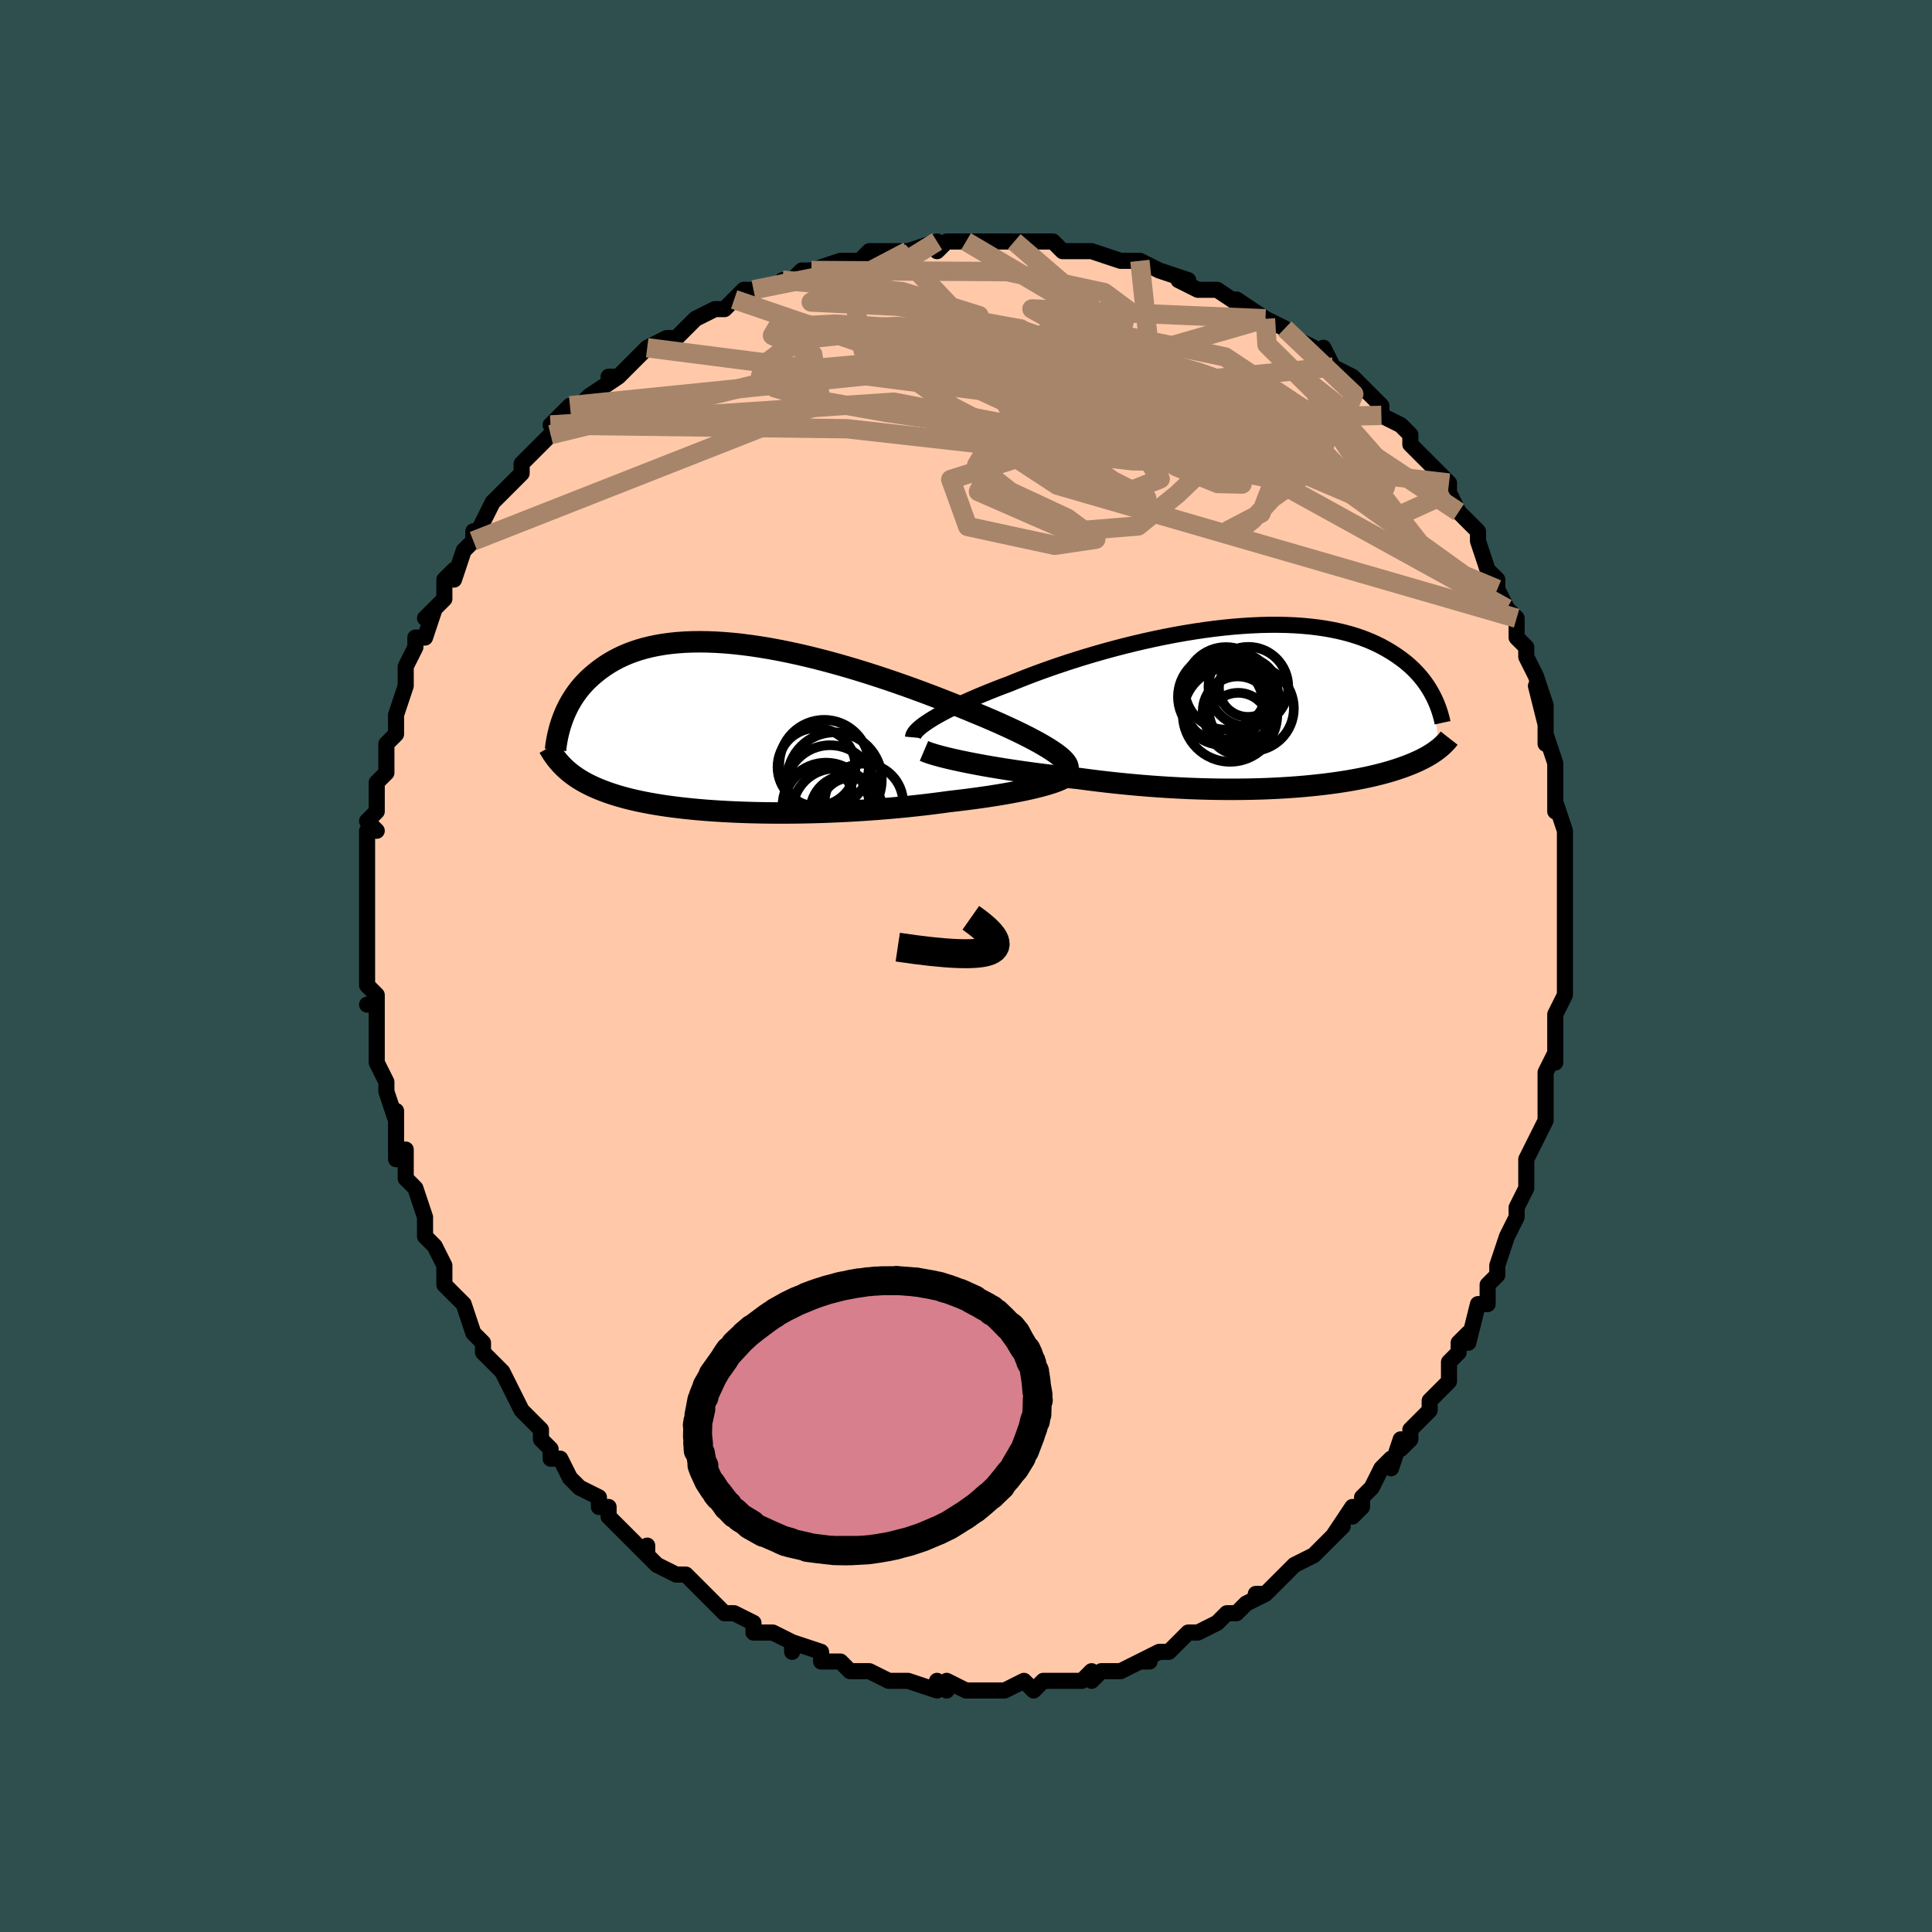 <svg viewBox="-100 -100 200 200" xmlns="http://www.w3.org/2000/svg" width="400" height="400" id="face-svg"><defs><clipPath id="leftEyeClipPath"><polyline points="33.083,2.509,32.737,2.276,32.357,2.035,31.943,1.787,31.497,1.532,31.019,1.271,30.512,1.003,29.975,0.73,29.411,0.452,28.82,0.169,28.204,-0.118,27.563,-0.409,26.899,-0.703,26.213,-1,25.507,-1.298,24.78,-1.598,24.002,-1.922,23.192,-2.254,22.351,-2.592,21.482,-2.934,20.587,-3.28,19.668,-3.628,18.726,-3.976,17.765,-4.323,16.787,-4.667,15.794,-5.007,14.789,-5.34,13.774,-5.667,12.751,-5.985,11.723,-6.292,10.693,-6.588,9.663,-6.871,8.634,-7.139,7.61,-7.393,6.592,-7.63,5.582,-7.849,4.584,-8.05,3.597,-8.232,2.625,-8.394,1.669,-8.536,0.731,-8.656,-0.189,-8.755,-1.088,-8.833,-1.965,-8.888,-2.819,-8.921,-3.649,-8.933,-4.455,-8.922,-5.235,-8.89,-5.989,-8.836,-6.716,-8.761,-7.416,-8.666,-8.089,-8.55,-8.735,-8.416,-9.354,-8.263,-9.945,-8.092,-10.509,-7.905,-11.047,-7.702,-11.559,-7.485,-12.045,-7.254,-12.507,-7.011,-12.946,-6.757,-13.361,-6.494,-13.755,-6.223,-14.129,-5.945,-14.483,-5.662,-14.82,-5.375,-15.139,-5.084,-15.44,-4.785,-15.724,-4.481,-15.99,-4.171,-16.24,-3.856,-16.474,-3.537,-16.693,-3.215,-16.897,-2.89,-17.087,-2.563,-17.263,-2.234,-17.426,-1.905,-17.576,-1.575,-17.714,-1.245,-17.84,-0.916,-17.824,3.937,-17.642,4.116,-17.452,4.292,-17.253,4.466,-17.045,4.637,-16.828,4.805,-16.601,4.97,-16.364,5.133,-16.117,5.293,-15.859,5.449,-15.59,5.603,-15.309,5.754,-15.016,5.903,-14.712,6.048,-14.394,6.19,-14.064,6.329,-13.721,6.466,-13.364,6.601,-12.991,6.733,-12.603,6.862,-12.198,6.989,-11.776,7.112,-11.336,7.233,-10.877,7.35,-10.399,7.464,-9.901,7.574,-9.383,7.681,-8.844,7.783,-8.285,7.882,-7.704,7.976,-7.102,8.067,-6.478,8.152,-5.833,8.233,-5.167,8.309,-4.479,8.38,-3.77,8.447,-3.04,8.507,-2.29,8.563,-1.52,8.612,-0.731,8.656,0.078,8.694,0.904,8.726,1.748,8.752,2.609,8.771,3.485,8.784,4.376,8.791,5.28,8.791,6.196,8.784,7.124,8.77,8.062,8.749,9.007,8.721,9.96,8.686,10.919,8.644,11.881,8.595,12.845,8.539,13.81,8.476,14.774,8.405,15.734,8.328,16.69,8.244,17.639,8.153,18.58,8.056,19.51,7.952,20.428,7.842,21.332,7.726,22.219,7.605,22.984,7.517,23.738,7.426,24.478,7.331,25.205,7.233,25.916,7.131,26.61,7.027,27.286,6.919,27.943,6.808,28.578,6.695,29.191,6.58,29.78,6.462,30.343,6.342,30.879,6.22,31.386,6.097,31.862,5.972"></polyline></clipPath><clipPath id="rightEyeClipPath"><polyline points="-35.605,1.494,-35.248,1.273,-34.86,1.045,-34.441,0.81,-33.992,0.57,-33.514,0.324,-33.008,0.074,-32.474,-0.181,-31.914,-0.439,-31.328,-0.701,-30.717,-0.966,-30.083,-1.232,-29.426,-1.5,-28.747,-1.77,-28.048,-2.04,-27.328,-2.31,-26.579,-2.617,-25.796,-2.927,-24.98,-3.24,-24.133,-3.554,-23.257,-3.868,-22.354,-4.181,-21.426,-4.491,-20.476,-4.796,-19.506,-5.097,-18.517,-5.391,-17.514,-5.677,-16.498,-5.954,-15.471,-6.221,-14.437,-6.477,-13.397,-6.72,-12.354,-6.95,-11.311,-7.166,-10.27,-7.367,-9.233,-7.552,-8.202,-7.721,-7.18,-7.872,-6.169,-8.006,-5.17,-8.122,-4.186,-8.219,-3.218,-8.297,-2.267,-8.356,-1.336,-8.396,-0.426,-8.417,0.462,-8.419,1.326,-8.402,2.167,-8.366,2.982,-8.311,3.772,-8.239,4.535,-8.148,5.271,-8.041,5.979,-7.917,6.661,-7.777,7.314,-7.622,7.941,-7.453,8.539,-7.27,9.112,-7.075,9.657,-6.868,10.177,-6.651,10.671,-6.424,11.142,-6.189,11.589,-5.946,12.014,-5.698,12.418,-5.445,12.802,-5.188,13.168,-4.928,13.516,-4.666,13.845,-4.398,14.156,-4.126,14.45,-3.85,14.727,-3.571,14.988,-3.289,15.232,-3.005,15.462,-2.719,15.676,-2.432,15.877,-2.145,16.064,-1.857,16.238,-1.57,16.399,-1.284,16.548,-0.999,17.12,4.387,16.984,4.493,16.842,4.6,16.694,4.707,16.538,4.814,16.375,4.921,16.205,5.027,16.026,5.134,15.84,5.241,15.645,5.347,15.441,5.454,15.227,5.561,15.004,5.667,14.771,5.774,14.528,5.88,14.274,5.987,14.01,6.093,13.733,6.2,13.444,6.307,13.141,6.414,12.824,6.521,12.492,6.628,12.144,6.735,11.78,6.841,11.398,6.946,10.998,7.051,10.58,7.155,10.142,7.258,9.685,7.359,9.207,7.459,8.708,7.556,8.188,7.652,7.646,7.745,7.082,7.835,6.495,7.922,5.886,8.005,5.253,8.085,4.598,8.16,3.919,8.231,3.218,8.297,2.493,8.358,1.745,8.413,0.975,8.462,0.182,8.505,-0.632,8.542,-1.469,8.571,-2.326,8.593,-3.204,8.608,-4.101,8.614,-5.017,8.612,-5.951,8.602,-6.903,8.583,-7.87,8.555,-8.852,8.518,-9.847,8.471,-10.855,8.416,-11.873,8.35,-12.901,8.275,-13.936,8.19,-14.977,8.096,-16.021,7.992,-17.068,7.88,-18.114,7.758,-19.158,7.627,-20.198,7.488,-21.056,7.4,-21.909,7.307,-22.755,7.21,-23.594,7.109,-24.423,7.004,-25.241,6.895,-26.047,6.783,-26.839,6.667,-27.614,6.549,-28.372,6.429,-29.111,6.306,-29.828,6.182,-30.521,6.056,-31.189,5.929,-31.83,5.802"></polyline></clipPath><filter id="fuzzy"><feTurbulence id="turbulence" baseFrequency="0.05" numOctaves="3" type="noise" result="noise"></feTurbulence><feDisplacementMap in="SourceGraphic" in2="noise" scale="2"></feDisplacementMap></filter><linearGradient id="rainbowGradient" x1="0%" y1="0%" x2="100%" y2="0%"><stop offset="0%" style="stop-color: rgb(44, 34, 43);  stop-opacity: 1"></stop><stop offset="50%" style="stop-color: rgb(167, 133, 106);  stop-opacity: 1"></stop><stop offset="100%" style="stop-color: rgb(220, 208, 186);  stop-opacity: 1"></stop></linearGradient></defs><title>That&#39;s an ugly face</title><desc>CREATED BY XUAN TANG, MORE INFO AT TXSTC55.GITHUB.IO</desc><rect x="-100" y="-100" width="100%" height="100%" opacity="1" fill="rgb(47, 79, 79)"></rect><polyline id="faceContour" points="62,2,62,2,62,3,61,5,61,5,61,8,61,9,61,10,61,9,60,11,60,11,60,13,60,15,60,16,60,16,59,18,58,20,58,22,58,22,58,23,58,23,57,25,57,26,57,26,56,28,55,31,55,32,55,32,54,33,54,35,54,35,53,35,52,39,52,38,51,39,51,40,50,41,50,43,49,44,50,43,48,45,48,46,46,48,46,49,45,50,45,49,44,52,44,51,43,52,42,54,41,55,41,56,40,57,40,56,38,59,39,58,37,60,37,60,37,60,36,61,34,62,33,63,33,63,32,64,31,65,30,65,31,65,29,66,28,67,27,67,27,67,26,68,26,68,24,69,23,69,22,70,21,71,20,71,20,71,18,72,19,72,18,72,16,73,15,73,14,73,13,74,13,73,12,74,12,74,11,74,11,74,10,74,8,74,7,75,6,74,4,75,4,75,2,75,2,75,1,75,0,75,-2,74,-2,75,-3,74,-3,75,-3,75,-6,74,-6,74,-7,74,-8,74,-10,73,-10,73,-12,73,-12,73,-13,72,-14,72,-15,72,-15,71,-15,71,-18,70,-18,71,-18,70,-20,69,-20,69,-22,69,-22,68,-24,67,-24,67,-25,67,-26,66,-27,65,-26,66,-27,65,-29,63,-30,63,-30,63,-32,62,-33,61,-33,60,-33,61,-36,58,-36,58,-37,57,-37,56,-38,56,-38,56,-38,55,-40,54,-40,54,-41,53,-42,51,-43,51,-43,50,-44,49,-44,48,-45,47,-45,47,-46,46,-47,44,-47,44,-48,42,-49,41,-50,40,-50,39,-50,39,-51,38,-51,38,-52,35,-52,35,-53,34,-54,33,-54,32,-54,32,-54,31,-55,29,-56,28,-56,27,-56,26,-56,26,-57,23,-58,22,-58,21,-58,19,-59,20,-59,18,-59,15,-59,16,-60,13,-60,13,-60,12,-60,12,-60,12,-61,10,-61,7,-61,6,-61,4,-62,4,-61,4,-61,3,-62,2,-62,-1,-62,-2,-62,-4,-62,-3,-62,-5,-62,-6,-62,-7,-62,-8,-62,-8,-62,-10,-62,-11,-62,-14,-61,-14,-62,-15,-61,-16,-61,-18,-61,-18,-61,-19,-60,-20,-60,-21,-60,-22,-60,-23,-59,-24,-59,-26,-59,-26,-58,-29,-58,-29,-58,-29,-58,-31,-57,-33,-57,-34,-56,-34,-55,-37,-56,-36,-55,-37,-55,-37,-54,-38,-54,-40,-53,-41,-53,-40,-52,-43,-51,-44,-51,-45,-51,-44,-50,-46,-49,-48,-48,-49,-48,-49,-46,-51,-46,-52,-46,-52,-45,-53,-44,-54,-43,-55,-43,-55,-42,-56,-43,-56,-41,-58,-40,-58,-40,-58,-39,-59,-39,-59,-36,-61,-37,-61,-36,-61,-34,-63,-33,-64,-32,-64,-33,-64,-31,-65,-31,-65,-30,-65,-29,-66,-28,-67,-26,-68,-26,-68,-25,-68,-24,-69,-23,-70,-22,-70,-22,-70,-18,-71,-19,-71,-18,-71,-17,-72,-15,-72,-16,-72,-13,-73,-11,-73,-11,-73,-10,-74,-9,-74,-9,-74,-6,-74,-7,-74,-6,-74,-6,-74,-3,-75,-3,-74,-2,-75,0,-75,2,-75,2,-75,4,-75,3,-75,5,-75,8,-75,6,-75,8,-75,9,-75,10,-74,13,-74,12,-74,13,-74,16,-73,16,-73,17,-73,18,-73,18,-73,20,-72,20,-72,23,-71,22,-71,22,-71,24,-70,26,-70,26,-70,26,-70,29,-68,28,-69,31,-67,31,-67,31,-67,33,-66,34,-65,34,-65,36,-64,37,-63,37,-64,38,-62,40,-61,40,-61,40,-61,41,-60,42,-59,43,-58,43,-57,43,-57,45,-56,46,-55,46,-54,46,-54,49,-51,49,-51,49,-51,50,-50,50,-49,50,-49,51,-47,52,-46,53,-45,53,-45,53,-44,53,-44,54,-41,55,-40,55,-40,55,-39,56,-37,57,-36,57,-36,57,-34,58,-33,58,-32,59,-30,59,-30,60,-27,59,-29,60,-25,60,-27,60,-23,60,-24,61,-21,61,-20,61,-21,61,-19,61,-16,61,-17,62,-14,62,-13,62,-13,62,-11,62,-8,62,-9,62,-9,62,-6,62,-3,62,-3,62,0,62,-2,62,2,62,2" fill="#ffc9a9" stroke="black" stroke-width="1.667" stroke-linejoin="round" filter="url(#fuzzy)"></polyline><g transform="translate(31.839 -26.904)"><polyline id="rightCountour" points="-35.605,1.494,-35.248,1.273,-34.86,1.045,-34.441,0.81,-33.992,0.57,-33.514,0.324,-33.008,0.074,-32.474,-0.181,-31.914,-0.439,-31.328,-0.701,-30.717,-0.966,-30.083,-1.232,-29.426,-1.5,-28.747,-1.77,-28.048,-2.04,-27.328,-2.31,-26.579,-2.617,-25.796,-2.927,-24.98,-3.24,-24.133,-3.554,-23.257,-3.868,-22.354,-4.181,-21.426,-4.491,-20.476,-4.796,-19.506,-5.097,-18.517,-5.391,-17.514,-5.677,-16.498,-5.954,-15.471,-6.221,-14.437,-6.477,-13.397,-6.72,-12.354,-6.95,-11.311,-7.166,-10.27,-7.367,-9.233,-7.552,-8.202,-7.721,-7.18,-7.872,-6.169,-8.006,-5.17,-8.122,-4.186,-8.219,-3.218,-8.297,-2.267,-8.356,-1.336,-8.396,-0.426,-8.417,0.462,-8.419,1.326,-8.402,2.167,-8.366,2.982,-8.311,3.772,-8.239,4.535,-8.148,5.271,-8.041,5.979,-7.917,6.661,-7.777,7.314,-7.622,7.941,-7.453,8.539,-7.27,9.112,-7.075,9.657,-6.868,10.177,-6.651,10.671,-6.424,11.142,-6.189,11.589,-5.946,12.014,-5.698,12.418,-5.445,12.802,-5.188,13.168,-4.928,13.516,-4.666,13.845,-4.398,14.156,-4.126,14.45,-3.85,14.727,-3.571,14.988,-3.289,15.232,-3.005,15.462,-2.719,15.676,-2.432,15.877,-2.145,16.064,-1.857,16.238,-1.57,16.399,-1.284,16.548,-0.999,17.12,4.387,16.984,4.493,16.842,4.6,16.694,4.707,16.538,4.814,16.375,4.921,16.205,5.027,16.026,5.134,15.84,5.241,15.645,5.347,15.441,5.454,15.227,5.561,15.004,5.667,14.771,5.774,14.528,5.88,14.274,5.987,14.01,6.093,13.733,6.2,13.444,6.307,13.141,6.414,12.824,6.521,12.492,6.628,12.144,6.735,11.78,6.841,11.398,6.946,10.998,7.051,10.58,7.155,10.142,7.258,9.685,7.359,9.207,7.459,8.708,7.556,8.188,7.652,7.646,7.745,7.082,7.835,6.495,7.922,5.886,8.005,5.253,8.085,4.598,8.16,3.919,8.231,3.218,8.297,2.493,8.358,1.745,8.413,0.975,8.462,0.182,8.505,-0.632,8.542,-1.469,8.571,-2.326,8.593,-3.204,8.608,-4.101,8.614,-5.017,8.612,-5.951,8.602,-6.903,8.583,-7.87,8.555,-8.852,8.518,-9.847,8.471,-10.855,8.416,-11.873,8.35,-12.901,8.275,-13.936,8.19,-14.977,8.096,-16.021,7.992,-17.068,7.88,-18.114,7.758,-19.158,7.627,-20.198,7.488,-21.056,7.4,-21.909,7.307,-22.755,7.21,-23.594,7.109,-24.423,7.004,-25.241,6.895,-26.047,6.783,-26.839,6.667,-27.614,6.549,-28.372,6.429,-29.111,6.306,-29.828,6.182,-30.521,6.056,-31.189,5.929,-31.83,5.802" fill="white" stroke="white" stroke-width="0" stroke-linejoin="round" filter="url(#fuzzy)"></polyline></g><g transform="translate(-23.923 -24.632)"><polyline id="leftCountour" points="33.083,2.509,32.737,2.276,32.357,2.035,31.943,1.787,31.497,1.532,31.019,1.271,30.512,1.003,29.975,0.73,29.411,0.452,28.82,0.169,28.204,-0.118,27.563,-0.409,26.899,-0.703,26.213,-1,25.507,-1.298,24.78,-1.598,24.002,-1.922,23.192,-2.254,22.351,-2.592,21.482,-2.934,20.587,-3.28,19.668,-3.628,18.726,-3.976,17.765,-4.323,16.787,-4.667,15.794,-5.007,14.789,-5.34,13.774,-5.667,12.751,-5.985,11.723,-6.292,10.693,-6.588,9.663,-6.871,8.634,-7.139,7.61,-7.393,6.592,-7.63,5.582,-7.849,4.584,-8.05,3.597,-8.232,2.625,-8.394,1.669,-8.536,0.731,-8.656,-0.189,-8.755,-1.088,-8.833,-1.965,-8.888,-2.819,-8.921,-3.649,-8.933,-4.455,-8.922,-5.235,-8.89,-5.989,-8.836,-6.716,-8.761,-7.416,-8.666,-8.089,-8.55,-8.735,-8.416,-9.354,-8.263,-9.945,-8.092,-10.509,-7.905,-11.047,-7.702,-11.559,-7.485,-12.045,-7.254,-12.507,-7.011,-12.946,-6.757,-13.361,-6.494,-13.755,-6.223,-14.129,-5.945,-14.483,-5.662,-14.82,-5.375,-15.139,-5.084,-15.44,-4.785,-15.724,-4.481,-15.99,-4.171,-16.24,-3.856,-16.474,-3.537,-16.693,-3.215,-16.897,-2.89,-17.087,-2.563,-17.263,-2.234,-17.426,-1.905,-17.576,-1.575,-17.714,-1.245,-17.84,-0.916,-17.824,3.937,-17.642,4.116,-17.452,4.292,-17.253,4.466,-17.045,4.637,-16.828,4.805,-16.601,4.97,-16.364,5.133,-16.117,5.293,-15.859,5.449,-15.59,5.603,-15.309,5.754,-15.016,5.903,-14.712,6.048,-14.394,6.19,-14.064,6.329,-13.721,6.466,-13.364,6.601,-12.991,6.733,-12.603,6.862,-12.198,6.989,-11.776,7.112,-11.336,7.233,-10.877,7.35,-10.399,7.464,-9.901,7.574,-9.383,7.681,-8.844,7.783,-8.285,7.882,-7.704,7.976,-7.102,8.067,-6.478,8.152,-5.833,8.233,-5.167,8.309,-4.479,8.38,-3.77,8.447,-3.04,8.507,-2.29,8.563,-1.52,8.612,-0.731,8.656,0.078,8.694,0.904,8.726,1.748,8.752,2.609,8.771,3.485,8.784,4.376,8.791,5.28,8.791,6.196,8.784,7.124,8.77,8.062,8.749,9.007,8.721,9.96,8.686,10.919,8.644,11.881,8.595,12.845,8.539,13.81,8.476,14.774,8.405,15.734,8.328,16.69,8.244,17.639,8.153,18.58,8.056,19.51,7.952,20.428,7.842,21.332,7.726,22.219,7.605,22.984,7.517,23.738,7.426,24.478,7.331,25.205,7.233,25.916,7.131,26.61,7.027,27.286,6.919,27.943,6.808,28.578,6.695,29.191,6.58,29.78,6.462,30.343,6.342,30.879,6.22,31.386,6.097,31.862,5.972" fill="white" stroke="white" stroke-width="0" stroke-linejoin="round" filter="url(#fuzzy)"></polyline></g><g transform="translate(31.839 -26.904)"><polyline id="rightUpper" points="-37.321,3.236,-37.309,3.107,-37.26,2.967,-37.174,2.816,-37.054,2.655,-36.898,2.483,-36.707,2.303,-36.482,2.113,-36.222,1.915,-35.93,1.709,-35.605,1.494,-35.248,1.273,-34.86,1.045,-34.441,0.81,-33.992,0.57,-33.514,0.324,-33.008,0.074,-32.474,-0.181,-31.914,-0.439,-31.328,-0.701,-30.717,-0.966,-30.083,-1.232,-29.426,-1.5,-28.747,-1.77,-28.048,-2.04,-27.328,-2.31,-26.579,-2.617,-25.796,-2.927,-24.98,-3.24,-24.133,-3.554,-23.257,-3.868,-22.354,-4.181,-21.426,-4.491,-20.476,-4.796,-19.506,-5.097,-18.517,-5.391,-17.514,-5.677,-16.498,-5.954,-15.471,-6.221,-14.437,-6.477,-13.397,-6.72,-12.354,-6.95,-11.311,-7.166,-10.27,-7.367,-9.233,-7.552,-8.202,-7.721,-7.18,-7.872,-6.169,-8.006,-5.17,-8.122,-4.186,-8.219,-3.218,-8.297,-2.267,-8.356,-1.336,-8.396,-0.426,-8.417,0.462,-8.419,1.326,-8.402,2.167,-8.366,2.982,-8.311,3.772,-8.239,4.535,-8.148,5.271,-8.041,5.979,-7.917,6.661,-7.777,7.314,-7.622,7.941,-7.453,8.539,-7.27,9.112,-7.075,9.657,-6.868,10.177,-6.651,10.671,-6.424,11.142,-6.189,11.589,-5.946,12.014,-5.698,12.418,-5.445,12.802,-5.188,13.168,-4.928,13.516,-4.666,13.845,-4.398,14.156,-4.126,14.45,-3.85,14.727,-3.571,14.988,-3.289,15.232,-3.005,15.462,-2.719,15.676,-2.432,15.877,-2.145,16.064,-1.857,16.238,-1.57,16.399,-1.284,16.548,-0.999,16.687,-0.715,16.814,-0.433,16.931,-0.154,17.038,0.123,17.135,0.398,17.224,0.669,17.303,0.937,17.375,1.203,17.439,1.465,17.495,1.723" fill="none" stroke="black" stroke-width="1.667" stroke-linejoin="round" filter="url(#fuzzy)"></polyline><polyline id="rightLower" points="-36.188,4.638,-35.958,4.736,-35.675,4.84,-35.342,4.949,-34.961,5.063,-34.536,5.181,-34.069,5.301,-33.562,5.424,-33.018,5.549,-32.44,5.676,-31.83,5.802,-31.189,5.929,-30.521,6.056,-29.828,6.182,-29.111,6.306,-28.372,6.429,-27.614,6.549,-26.839,6.667,-26.047,6.783,-25.241,6.895,-24.423,7.004,-23.594,7.109,-22.755,7.21,-21.909,7.307,-21.056,7.4,-20.198,7.488,-19.158,7.627,-18.114,7.758,-17.068,7.88,-16.021,7.992,-14.977,8.096,-13.936,8.19,-12.901,8.275,-11.873,8.35,-10.855,8.416,-9.847,8.471,-8.852,8.518,-7.87,8.555,-6.903,8.583,-5.951,8.602,-5.017,8.612,-4.101,8.614,-3.204,8.608,-2.326,8.593,-1.469,8.571,-0.632,8.542,0.182,8.505,0.975,8.462,1.745,8.413,2.493,8.358,3.218,8.297,3.919,8.231,4.598,8.16,5.253,8.085,5.886,8.005,6.495,7.922,7.082,7.835,7.646,7.745,8.188,7.652,8.708,7.556,9.207,7.459,9.685,7.359,10.142,7.258,10.58,7.155,10.998,7.051,11.398,6.946,11.78,6.841,12.144,6.735,12.492,6.628,12.824,6.521,13.141,6.414,13.444,6.307,13.733,6.2,14.01,6.093,14.274,5.987,14.528,5.88,14.771,5.774,15.004,5.667,15.227,5.561,15.441,5.454,15.645,5.347,15.84,5.241,16.026,5.134,16.205,5.027,16.375,4.921,16.538,4.814,16.694,4.707,16.842,4.6,16.984,4.493,17.12,4.387,17.249,4.28,17.373,4.173,17.491,4.066,17.603,3.959,17.71,3.851,17.813,3.744,17.91,3.637,18.003,3.53,18.092,3.422,18.176,3.315" fill="none" stroke="black" stroke-width="2.222" stroke-linejoin="round" filter="url(#fuzzy)"></polyline><!--[--><circle r="4.13" cx="-2.608" cy="-2" stroke="black" fill="none" stroke-width="1" filter="url(#fuzzy)" clip-path="url(#rightEyeClipPath)"></circle><circle r="4.223" cx="-5.312" cy="-0.206" stroke="black" fill="none" stroke-width="1" filter="url(#fuzzy)" clip-path="url(#rightEyeClipPath)"></circle><circle r="4.89" cx="-4.504" cy="0.872" stroke="black" fill="none" stroke-width="1" filter="url(#fuzzy)" clip-path="url(#rightEyeClipPath)"></circle><circle r="3.007" cx="-2.647" cy="-1.891" stroke="black" fill="none" stroke-width="1" filter="url(#fuzzy)" clip-path="url(#rightEyeClipPath)"></circle><circle r="4.274" cx="-4.928" cy="-1.835" stroke="black" fill="none" stroke-width="1" filter="url(#fuzzy)" clip-path="url(#rightEyeClipPath)"></circle><circle r="4.411" cx="-2.31" cy="0.242" stroke="black" fill="none" stroke-width="1" filter="url(#fuzzy)" clip-path="url(#rightEyeClipPath)"></circle><circle r="3.622" cx="-3.715" cy="0.549" stroke="black" fill="none" stroke-width="1" filter="url(#fuzzy)" clip-path="url(#rightEyeClipPath)"></circle><circle r="3.178" cx="-3.662" cy="1.802" stroke="black" fill="none" stroke-width="1" filter="url(#fuzzy)" clip-path="url(#rightEyeClipPath)"></circle><circle r="4.435" cx="-5.461" cy="-0.964" stroke="black" fill="none" stroke-width="1" filter="url(#fuzzy)" clip-path="url(#rightEyeClipPath)"></circle><circle r="4.944" cx="-4.421" cy="-0.752" stroke="black" fill="none" stroke-width="1" filter="url(#fuzzy)" clip-path="url(#rightEyeClipPath)"></circle><!--]--></g><g transform="translate(-23.923 -24.632)"><polyline id="leftUpper" points="34.427,4.361,34.48,4.218,34.489,4.065,34.455,3.903,34.378,3.731,34.261,3.55,34.102,3.359,33.904,3.16,33.668,2.951,33.394,2.734,33.083,2.509,32.737,2.276,32.357,2.035,31.943,1.787,31.497,1.532,31.019,1.271,30.512,1.003,29.975,0.73,29.411,0.452,28.82,0.169,28.204,-0.118,27.563,-0.409,26.899,-0.703,26.213,-1,25.507,-1.298,24.78,-1.598,24.002,-1.922,23.192,-2.254,22.351,-2.592,21.482,-2.934,20.587,-3.28,19.668,-3.628,18.726,-3.976,17.765,-4.323,16.787,-4.667,15.794,-5.007,14.789,-5.34,13.774,-5.667,12.751,-5.985,11.723,-6.292,10.693,-6.588,9.663,-6.871,8.634,-7.139,7.61,-7.393,6.592,-7.63,5.582,-7.849,4.584,-8.05,3.597,-8.232,2.625,-8.394,1.669,-8.536,0.731,-8.656,-0.189,-8.755,-1.088,-8.833,-1.965,-8.888,-2.819,-8.921,-3.649,-8.933,-4.455,-8.922,-5.235,-8.89,-5.989,-8.836,-6.716,-8.761,-7.416,-8.666,-8.089,-8.55,-8.735,-8.416,-9.354,-8.263,-9.945,-8.092,-10.509,-7.905,-11.047,-7.702,-11.559,-7.485,-12.045,-7.254,-12.507,-7.011,-12.946,-6.757,-13.361,-6.494,-13.755,-6.223,-14.129,-5.945,-14.483,-5.662,-14.82,-5.375,-15.139,-5.084,-15.44,-4.785,-15.724,-4.481,-15.99,-4.171,-16.24,-3.856,-16.474,-3.537,-16.693,-3.215,-16.897,-2.89,-17.087,-2.563,-17.263,-2.234,-17.426,-1.905,-17.576,-1.575,-17.714,-1.245,-17.84,-0.916,-17.956,-0.589,-18.061,-0.262,-18.155,0.062,-18.24,0.384,-18.316,0.704,-18.384,1.021,-18.442,1.335,-18.493,1.645,-18.536,1.952,-18.572,2.256" fill="none" stroke="black" stroke-width="2.222" stroke-linejoin="round" filter="url(#fuzzy)"></polyline><polyline id="leftLower" points="34.562,4.721,34.489,4.841,34.367,4.963,34.198,5.087,33.985,5.212,33.728,5.339,33.429,5.466,33.092,5.593,32.717,5.72,32.307,5.846,31.862,5.972,31.386,6.097,30.879,6.22,30.343,6.342,29.78,6.462,29.191,6.58,28.578,6.695,27.943,6.808,27.286,6.919,26.61,7.027,25.916,7.131,25.205,7.233,24.478,7.331,23.738,7.426,22.984,7.517,22.219,7.605,21.332,7.726,20.428,7.842,19.51,7.952,18.58,8.056,17.639,8.153,16.69,8.244,15.734,8.328,14.774,8.405,13.81,8.476,12.845,8.539,11.881,8.595,10.919,8.644,9.96,8.686,9.007,8.721,8.062,8.749,7.124,8.77,6.196,8.784,5.28,8.791,4.376,8.791,3.485,8.784,2.609,8.771,1.748,8.752,0.904,8.726,0.078,8.694,-0.731,8.656,-1.52,8.612,-2.29,8.563,-3.04,8.507,-3.77,8.447,-4.479,8.38,-5.167,8.309,-5.833,8.233,-6.478,8.152,-7.102,8.067,-7.704,7.976,-8.285,7.882,-8.844,7.783,-9.383,7.681,-9.901,7.574,-10.399,7.464,-10.877,7.35,-11.336,7.233,-11.776,7.112,-12.198,6.989,-12.603,6.862,-12.991,6.733,-13.364,6.601,-13.721,6.466,-14.064,6.329,-14.394,6.19,-14.712,6.048,-15.016,5.903,-15.309,5.754,-15.59,5.603,-15.859,5.449,-16.117,5.293,-16.364,5.133,-16.601,4.97,-16.828,4.805,-17.045,4.637,-17.253,4.466,-17.452,4.292,-17.642,4.116,-17.824,3.937,-17.998,3.755,-18.164,3.571,-18.323,3.385,-18.475,3.196,-18.621,3.004,-18.759,2.811,-18.892,2.615,-19.018,2.416,-19.139,2.216,-19.254,2.013" fill="none" stroke="black" stroke-width="2.222" stroke-linejoin="round" filter="url(#fuzzy)"></polyline><!--[--><circle r="4.897" cx="10.308" cy="5.344" stroke="black" fill="none" stroke-width="1" filter="url(#fuzzy)" clip-path="url(#leftEyeClipPath)"></circle><circle r="4.067" cx="13.348" cy="7.749" stroke="black" fill="none" stroke-width="1" filter="url(#fuzzy)" clip-path="url(#leftEyeClipPath)"></circle><circle r="3.745" cx="11.541" cy="8.661" stroke="black" fill="none" stroke-width="1" filter="url(#fuzzy)" clip-path="url(#leftEyeClipPath)"></circle><circle r="4.655" cx="9.849" cy="6.434" stroke="black" fill="none" stroke-width="1" filter="url(#fuzzy)" clip-path="url(#leftEyeClipPath)"></circle><circle r="3.221" cx="12.024" cy="8.364" stroke="black" fill="none" stroke-width="1" filter="url(#fuzzy)" clip-path="url(#leftEyeClipPath)"></circle><circle r="4.646" cx="9.241" cy="3.799" stroke="black" fill="none" stroke-width="1" filter="url(#fuzzy)" clip-path="url(#leftEyeClipPath)"></circle><circle r="4.503" cx="9.428" cy="8.085" stroke="black" fill="none" stroke-width="1" filter="url(#fuzzy)" clip-path="url(#leftEyeClipPath)"></circle><circle r="4.397" cx="10.359" cy="8.591" stroke="black" fill="none" stroke-width="1" filter="url(#fuzzy)" clip-path="url(#leftEyeClipPath)"></circle><circle r="4.037" cx="8.45" cy="4.04" stroke="black" fill="none" stroke-width="1" filter="url(#fuzzy)" clip-path="url(#leftEyeClipPath)"></circle><circle r="3.568" cx="8.787" cy="7.589" stroke="black" fill="none" stroke-width="1" filter="url(#fuzzy)" clip-path="url(#leftEyeClipPath)"></circle><!--]--></g><g id="hairs"><!--[--><polyline points="-41,-58,2.683,-62.415,26.066,-58.475,34.311,-54.491,31.507,-53.263,22.361,-55.032,12.384,-58.206,5.535,-60.818,2.655,-61.789,2.118,-61.297,1.819,-60.369,0.959,-60.197,0.469,-61.53,1.383,-64.245,1.351,-67.331,-6.579,-69.804,-19,-71" fill="none" stroke="rgb(167, 133, 106)" stroke-width="2" stroke-linejoin="round" filter="url(#fuzzy)"></polyline><polyline points="-3,-75,-11.673,-69.609,-10.65,-63.704,-0.283,-60.203,7.777,-59.532,8.359,-60.837,3.604,-62.703,-1.984,-64.25,-5.318,-65.305,-5.489,-65.984,-2.944,-66.414,1.2,-66.588,5.656,-65.955,9.409,-63.239,7.214,-58.843,-33,-64" fill="none" stroke="rgb(167, 133, 106)" stroke-width="2" stroke-linejoin="round" filter="url(#fuzzy)"></polyline><polyline points="38,-62,25.262,-60.76,9.094,-63.416,5.417,-63.266,10.859,-59.364,17.668,-54.154,20.105,-50.425,17.295,-49.299,12.165,-50.1,8.14,-51.525,6.483,-52.832,6.092,-54.143,5.374,-55.88,4.248,-57.994,4.41,-59.759,7.561,-60.388,13.09,-60.013,17.465,-60.081,16.596,-62.249,10.327,-66.033,6.825,-68.02,31,-67" fill="none" stroke="rgb(167, 133, 106)" stroke-width="2" stroke-linejoin="round" filter="url(#fuzzy)"></polyline><polyline points="50,-49,44.928,-46.688,30.577,-52.792,22.658,-56.776,21.065,-58.685,21.772,-59.292,22.593,-58.614,22.557,-56.882,20.841,-54.971,17.134,-53.963,12.22,-54.559,7.491,-56.744,3.522,-59.676,-0.773,-61.958,-6.687,-62.669,-14.667,-61.95,-43,-55" fill="none" stroke="rgb(167, 133, 106)" stroke-width="2" stroke-linejoin="round" filter="url(#fuzzy)"></polyline><polyline points="57,-36,9.462,-49.769,2.839,-54.109,5.21,-55.653,8.172,-58.056,8.297,-61.279,4.834,-64.081,-1.044,-65.713,-7.091,-66.211,-11.036,-66.028,-11.521,-65.639,-8.56,-65.337,-3.295,-65.179,2.752,-65.043,8.494,-64.734,13.681,-64.083,18.722,-62.999,24.136,-61.439,29.919,-59.371,35.052,-56.843,37.225,-54.177,32.818,-52.194,17.296,-52.292,-12.304,-55.616,-43,-56" fill="none" stroke="rgb(167, 133, 106)" stroke-width="2" stroke-linejoin="round" filter="url(#fuzzy)"></polyline><polyline points="33,-66,40.144,-59.207,39.004,-56.447,32.311,-56.431,25.892,-56.312,23.068,-54.967,23.83,-53.182,26.269,-52.246,28.273,-52.747,28.455,-54.373,26.287,-56.423,21.999,-58.327,16.563,-59.795,11.561,-60.736,8.615,-61.204,8.505,-61.449,10.602,-61.905,13.275,-62.953,15.19,-64.579,16.273,-66.348,16.71,-67.937,14.308,-69.717,4.26,-71.879,-16,-72" fill="none" stroke="rgb(167, 133, 106)" stroke-width="2" stroke-linejoin="round" filter="url(#fuzzy)"></polyline><polyline points="31,-67,7.92,-60.36,19.858,-56.276,28.344,-54.411,27.782,-54.233,22.931,-54.907,18.904,-56.038,17.772,-57.452,18.772,-58.799,19.733,-59.577,18.528,-59.435,14.263,-58.358,8.014,-56.581,2.603,-54.367,1.106,-51.855,4.586,-49.11,10.487,-46.356,13.439,-44.179,9.183,-43.549,0.177,-45.496,-1.578,-50.364,17.474,-56.406,43,-57" fill="none" stroke="rgb(167, 133, 106)" stroke-width="2" stroke-linejoin="round" filter="url(#fuzzy)"></polyline><polyline points="-6,-74,-16.023,-68.733,-7.027,-68.29,5.232,-66.021,16.137,-62.202,23.259,-59.428,25.473,-59.126,23.923,-60.448,21.06,-61.45,18.628,-60.946,16.651,-59.446,13.97,-58.68,9.287,-60.246,1.952,-64.299,-6.978,-69.036,-14.372,-71.542,-22,-70" fill="none" stroke="rgb(167, 133, 106)" stroke-width="2" stroke-linejoin="round" filter="url(#fuzzy)"></polyline><polyline points="51,-47,26.816,-63.056,9.801,-66.619,3.481,-62.323,7.599,-55.463,15.215,-50.228,18.709,-48.44,15.253,-49.898,7.161,-53.459,-1.296,-57.841,-6.916,-61.783,-8.365,-63.851,-5.057,-62.633,4.331,-58.262,19.798,-56.16,18,-73" fill="none" stroke="rgb(167, 133, 106)" stroke-width="2" stroke-linejoin="round" filter="url(#fuzzy)"></polyline><polyline points="0,-75,32.668,-55.703,39.637,-54.965,38.091,-58.365,36.037,-59.986,36.623,-57.989,39.78,-53.205,43.786,-47.829,46.763,-44.012,47.595,-42.906,46.047,-44.464,42.341,-47.877,36.649,-52.194,28.928,-56.676,19.172,-60.77,7.869,-63.966,-3.708,-65.865,-13.573,-66.449,-19.523,-66.138,-20.035,-65.274,-15.874,-63.324,-14.938,-58.188,-51,-44" fill="none" stroke="rgb(167, 133, 106)" stroke-width="2" stroke-linejoin="round" filter="url(#fuzzy)"></polyline><polyline points="31,-67,31.157,-64.337,39.109,-56.467,43.815,-51.096,43.387,-49.512,38.67,-50.82,31.762,-53.36,24.939,-55.796,19.604,-57.628,16.053,-58.845,14.053,-59.36,13.504,-58.849,14.603,-57.105,17.492,-54.436,21.74,-51.701,26.053,-49.949,28.578,-49.888,28.104,-51.4,25.745,-53.233,25.059,-53.431,27.319,-51.688,21.018,-53.586,-24,-69" fill="none" stroke="rgb(167, 133, 106)" stroke-width="2" stroke-linejoin="round" filter="url(#fuzzy)"></polyline><polyline points="56,-37,30.966,-50.802,16.452,-53.72,11.411,-54.34,7.036,-55.049,0.092,-56.084,-8.229,-57.301,-15.39,-58.576,-19.768,-59.844,-21.256,-61.121,-20.654,-62.461,-18.791,-63.828,-16.022,-64.964,-12.171,-65.378,-6.741,-64.538,0.712,-62.195,10.028,-58.655,19.89,-54.808,27.782,-51.825,30.973,-50.583,28.331,-51.116,21.266,-52.653,11.128,-54.778,-7.469,-58.368,-43,-56" fill="none" stroke="rgb(167, 133, 106)" stroke-width="2" stroke-linejoin="round" filter="url(#fuzzy)"></polyline><polyline points="-7,-74,3.547,-62.828,5.86,-54.199,4.897,-54.072,8.294,-56.655,14.658,-58.268,20.544,-58.213,24.816,-56.874,28.334,-54.752,31.967,-52.491,35.501,-50.907,37.962,-50.627,38.505,-51.656,36.942,-53.297,33.704,-54.497,29.59,-54.317,25.504,-52.313,21.914,-48.871,17.827,-45.556,10.742,-44.977,1.29,-49.109,4.286,-55.285,50,-50" fill="none" stroke="rgb(167, 133, 106)" stroke-width="2" stroke-linejoin="round" filter="url(#fuzzy)"></polyline><polyline points="55,-39,51.564,-40.439,38.818,-49.6,27.106,-54.963,23.393,-55.464,26.828,-53.384,31.942,-51.325,34.417,-50.395,33.733,-49.847,31.707,-48.43,29.664,-46.187,27.761,-44.686,27.204,-45.12,30.538,-46.867,32.315,-51.499,5,-75" fill="none" stroke="rgb(167, 133, 106)" stroke-width="2" stroke-linejoin="round" filter="url(#fuzzy)"></polyline><!--]--></g><g id="lineNose"><path d="M -7.065 -1.953, Q8.062 0.321,0.498 -4.988" fill="none" stroke="black" stroke-width="3" stroke-linejoin="round" filter="url(#fuzzy)"></path></g><g id="mouth"><polyline points="7.152,42.184,7.086,41.929,7.25,42.988,7.348,44.084,7.457,44.382,7.3,43.473,7.374,44.053,7.485,44.956,7.383,44.819,7.335,46.428,7.146,46.961,7.244,46.717,7.185,47.102,7.094,47.102,6.941,47.763,6.733,48.339,6.653,48.601,6.057,50.171,5.848,50.452,5.659,50.858,6.112,50.04,5.077,51.799,5.741,50.826,5.055,51.95,4.418,52.681,4.193,53.017,4.523,52.589,3.395,53.953,3.571,53.739,3.614,53.775,2.716,54.632,2.604,54.753,2.323,54.944,1.705,55.493,0.88,56.178,1.059,56.023,-0.227,56.936,0.113,56.702,-0.909,57.352,-1.814,57.913,-2.184,58.088,-2.884,58.435,-2.917,58.428,-3.084,58.507,-3.07,58.505,-4.544,59.125,-4.978,59.272,-4.688,59.173,-5.856,59.564,-6.014,59.607,-7.602,60.016,-7.062,59.892,-7.428,59.98,-7.419,59.974,-8.045,60.109,-9.1,60.291,-10.002,60.42,-10.21,60.425,-10.218,60.444,-12.025,60.54,-11.191,60.497,-13.497,60.498,-12.381,60.546,-13.683,60.521,-13.877,60.476,-14.131,60.473,-16.294,60.204,-15.264,60.34,-16.431,60.19,-16.322,60.158,-18.235,59.72,-18.813,59.52,-18.205,59.658,-19.13,59.399,-18.651,59.605,-19.33,59.292,-20.341,58.853,-21.333,58.392,-20.952,58.638,-22.344,57.854,-22.615,57.614,-22.592,57.587,-22.2,57.819,-23.349,57.119,-23.978,56.531,-23.908,56.702,-24.581,56.004,-24.658,55.829,-24.68,55.941,-24.943,55.553,-25.646,54.636,-25.8,54.573,-25.544,54.897,-26.352,53.634,-26.098,54.125,-26.631,53.302,-27.167,52.133,-27.329,51.691,-27.339,51.472,-27.132,51.737,-27.294,51.59,-27.489,50.466,-27.718,50.147,-27.773,49.306,-27.693,49.749,-27.694,49.444,-27.779,48.608,-27.799,48.729,-27.759,47.153,-27.772,47.822,-27.816,47.519,-27.452,45.854,-27.644,46.527,-27.344,44.943,-27.117,44.609,-27.201,44.549,-26.759,43.45,-26.951,44.041,-26.329,42.709,-26.804,43.498,-25.878,41.891,-26.315,42.658,-26.178,42.303,-25.728,41.674,-25.048,40.718,-24.834,40.365,-24.459,39.821,-24.716,40.183,-23.43,38.791,-23.163,38.508,-23.904,39.211,-22.118,37.573,-22.896,38.234,-22.699,38.094,-21.853,37.42,-20.491,36.404,-20.41,36.35,-20.016,36.083,-19.832,35.985,-19.672,35.843,-18.681,35.294,-17.768,34.846,-18.509,35.19,-17.504,34.699,-17.614,34.757,-15.679,33.958,-16.52,34.275,-15.073,33.752,-15.652,33.951,-14.376,33.535,-12.73,33.109,-13.278,33.234,-12.965,33.162,-11.035,32.792,-11.954,32.948,-11.937,32.951,-10.199,32.689,-9.975,32.679,-9.38,32.615,-9.431,32.631,-8.652,32.582,-7.056,32.577,-7.194,32.547,-7.192,32.559,-5.694,32.67,-5.077,32.742,-5.198,32.7,-4.842,32.77,-3.396,33.024,-3.223,33.077,-2.817,33.146,-1.867,33.446,-2.343,33.315,-1.843,33.447,-1.318,33.639,-0.232,34.056,-0.657,33.87,0.863,34.554,0.553,34.457,2.117,35.288,1.764,35.127,2.616,35.575,2.688,35.732,2.979,35.878,3.087,35.937,3.777,36.602,4.444,37.288,4.671,37.399,5.135,37.97,4.532,37.292,5.484,38.608,5.156,37.991,5.562,38.749,6.029,39.537,6.244,39.784,6.46,40.242,6.233,39.743,6.82,41.169,6.677,40.882,6.929,41.252" fill="rgb(215,127,140)" stroke="black" stroke-width="3" stroke-linejoin="round" filter="url(#fuzzy)"></polyline></g></svg>